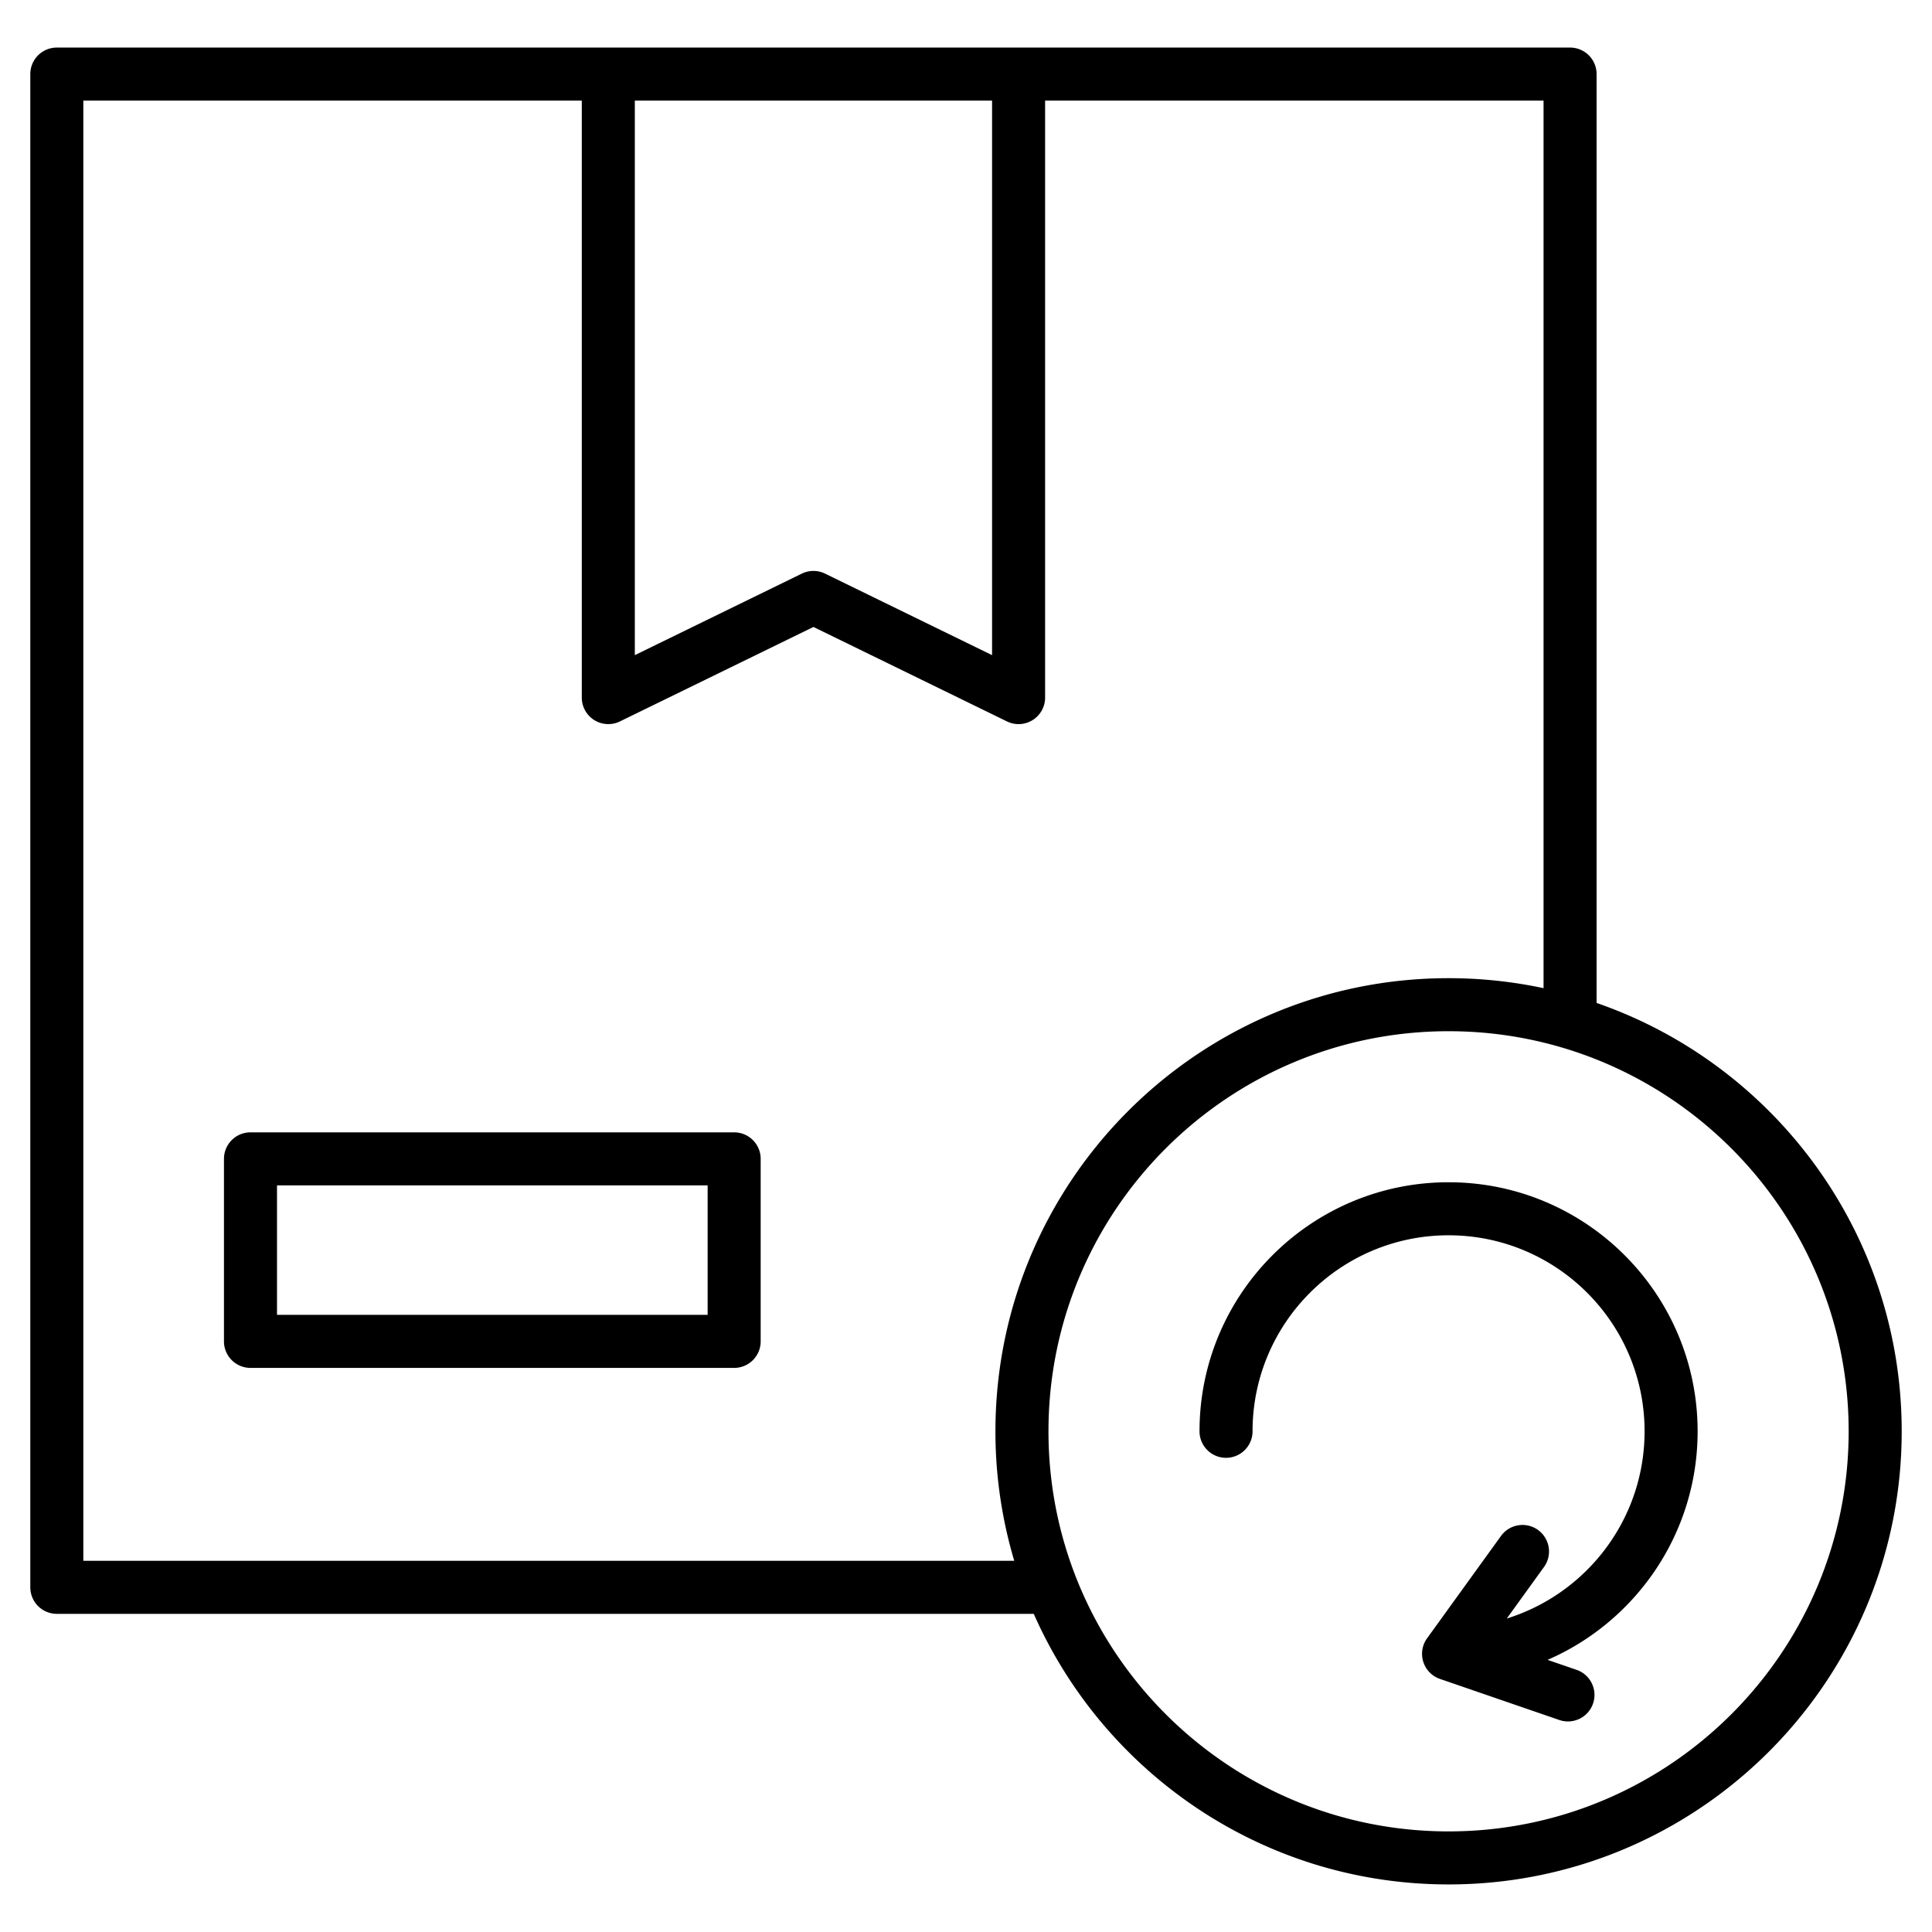 <svg xmlns="http://www.w3.org/2000/svg" version="1.1" xmlns:xlink="http://www.w3.org/1999/xlink" width="512" height="512" x="0" y="0" viewBox="0 0 510 510" style="enable-background:new 0 0 512 512" xml:space="preserve" fill-rule="evenodd"><g><path d="M272.888 426.015H15a7 7 0 0 1-7-7V19.556a7 7 0 0 1 7-7h399.459a7 7 0 0 1 7 7v245.197C468.314 280.961 502 325.492 502 377.829c0 66.018-53.598 119.615-119.615 119.615-48.877 0-90.947-29.38-109.497-71.429zM153.578 26.556H22v385.459h245.736a119.468 119.468 0 0 1-4.965-34.186c0-66.017 53.597-119.614 119.614-119.614 8.599 0 16.988.909 25.074 2.637V26.556H275.882v157.592a7 7 0 0 1-10.071 6.29l-51.081-24.937-51.082 24.937a7 7 0 0 1-10.07-6.29zm108.304 0h-94.304v146.385l44.081-21.52a7.001 7.001 0 0 1 6.142 0l44.081 21.52zm120.503 245.659c-58.29 0-105.614 47.324-105.614 105.614 0 58.291 47.324 105.615 105.614 105.615C440.676 483.444 488 436.12 488 377.829c0-58.29-47.324-105.614-105.615-105.614zm26.133 165.948 7.664 2.638c3.653 1.257 5.598 5.244 4.341 8.897s-5.244 5.598-8.897 4.341l-31.519-10.848a7.002 7.002 0 0 1-3.396-10.718l19.517-27.021c2.262-3.132 6.641-3.838 9.773-1.576s3.838 6.641 1.576 9.773l-9.823 13.6c21.064-6.55 36.374-26.212 36.374-49.42 0-28.557-23.185-51.742-51.743-51.742-28.557 0-51.742 23.185-51.742 51.742 0 3.864-3.137 7-7 7-3.864 0-7-3.136-7-7 0-36.284 29.458-65.742 65.742-65.742 36.285 0 65.743 29.458 65.743 65.742 0 27-16.313 50.218-39.61 60.334zM200.799 305.91v48.182a7 7 0 0 1-7 7H66.122a7 7 0 0 1-7-7V305.91a7 7 0 0 1 7-7h127.677a7 7 0 0 1 7 7zm-14 7H73.122v34.182h113.677z" fill="#000000" opacity="1" data-original="#000000"></path></g></svg>